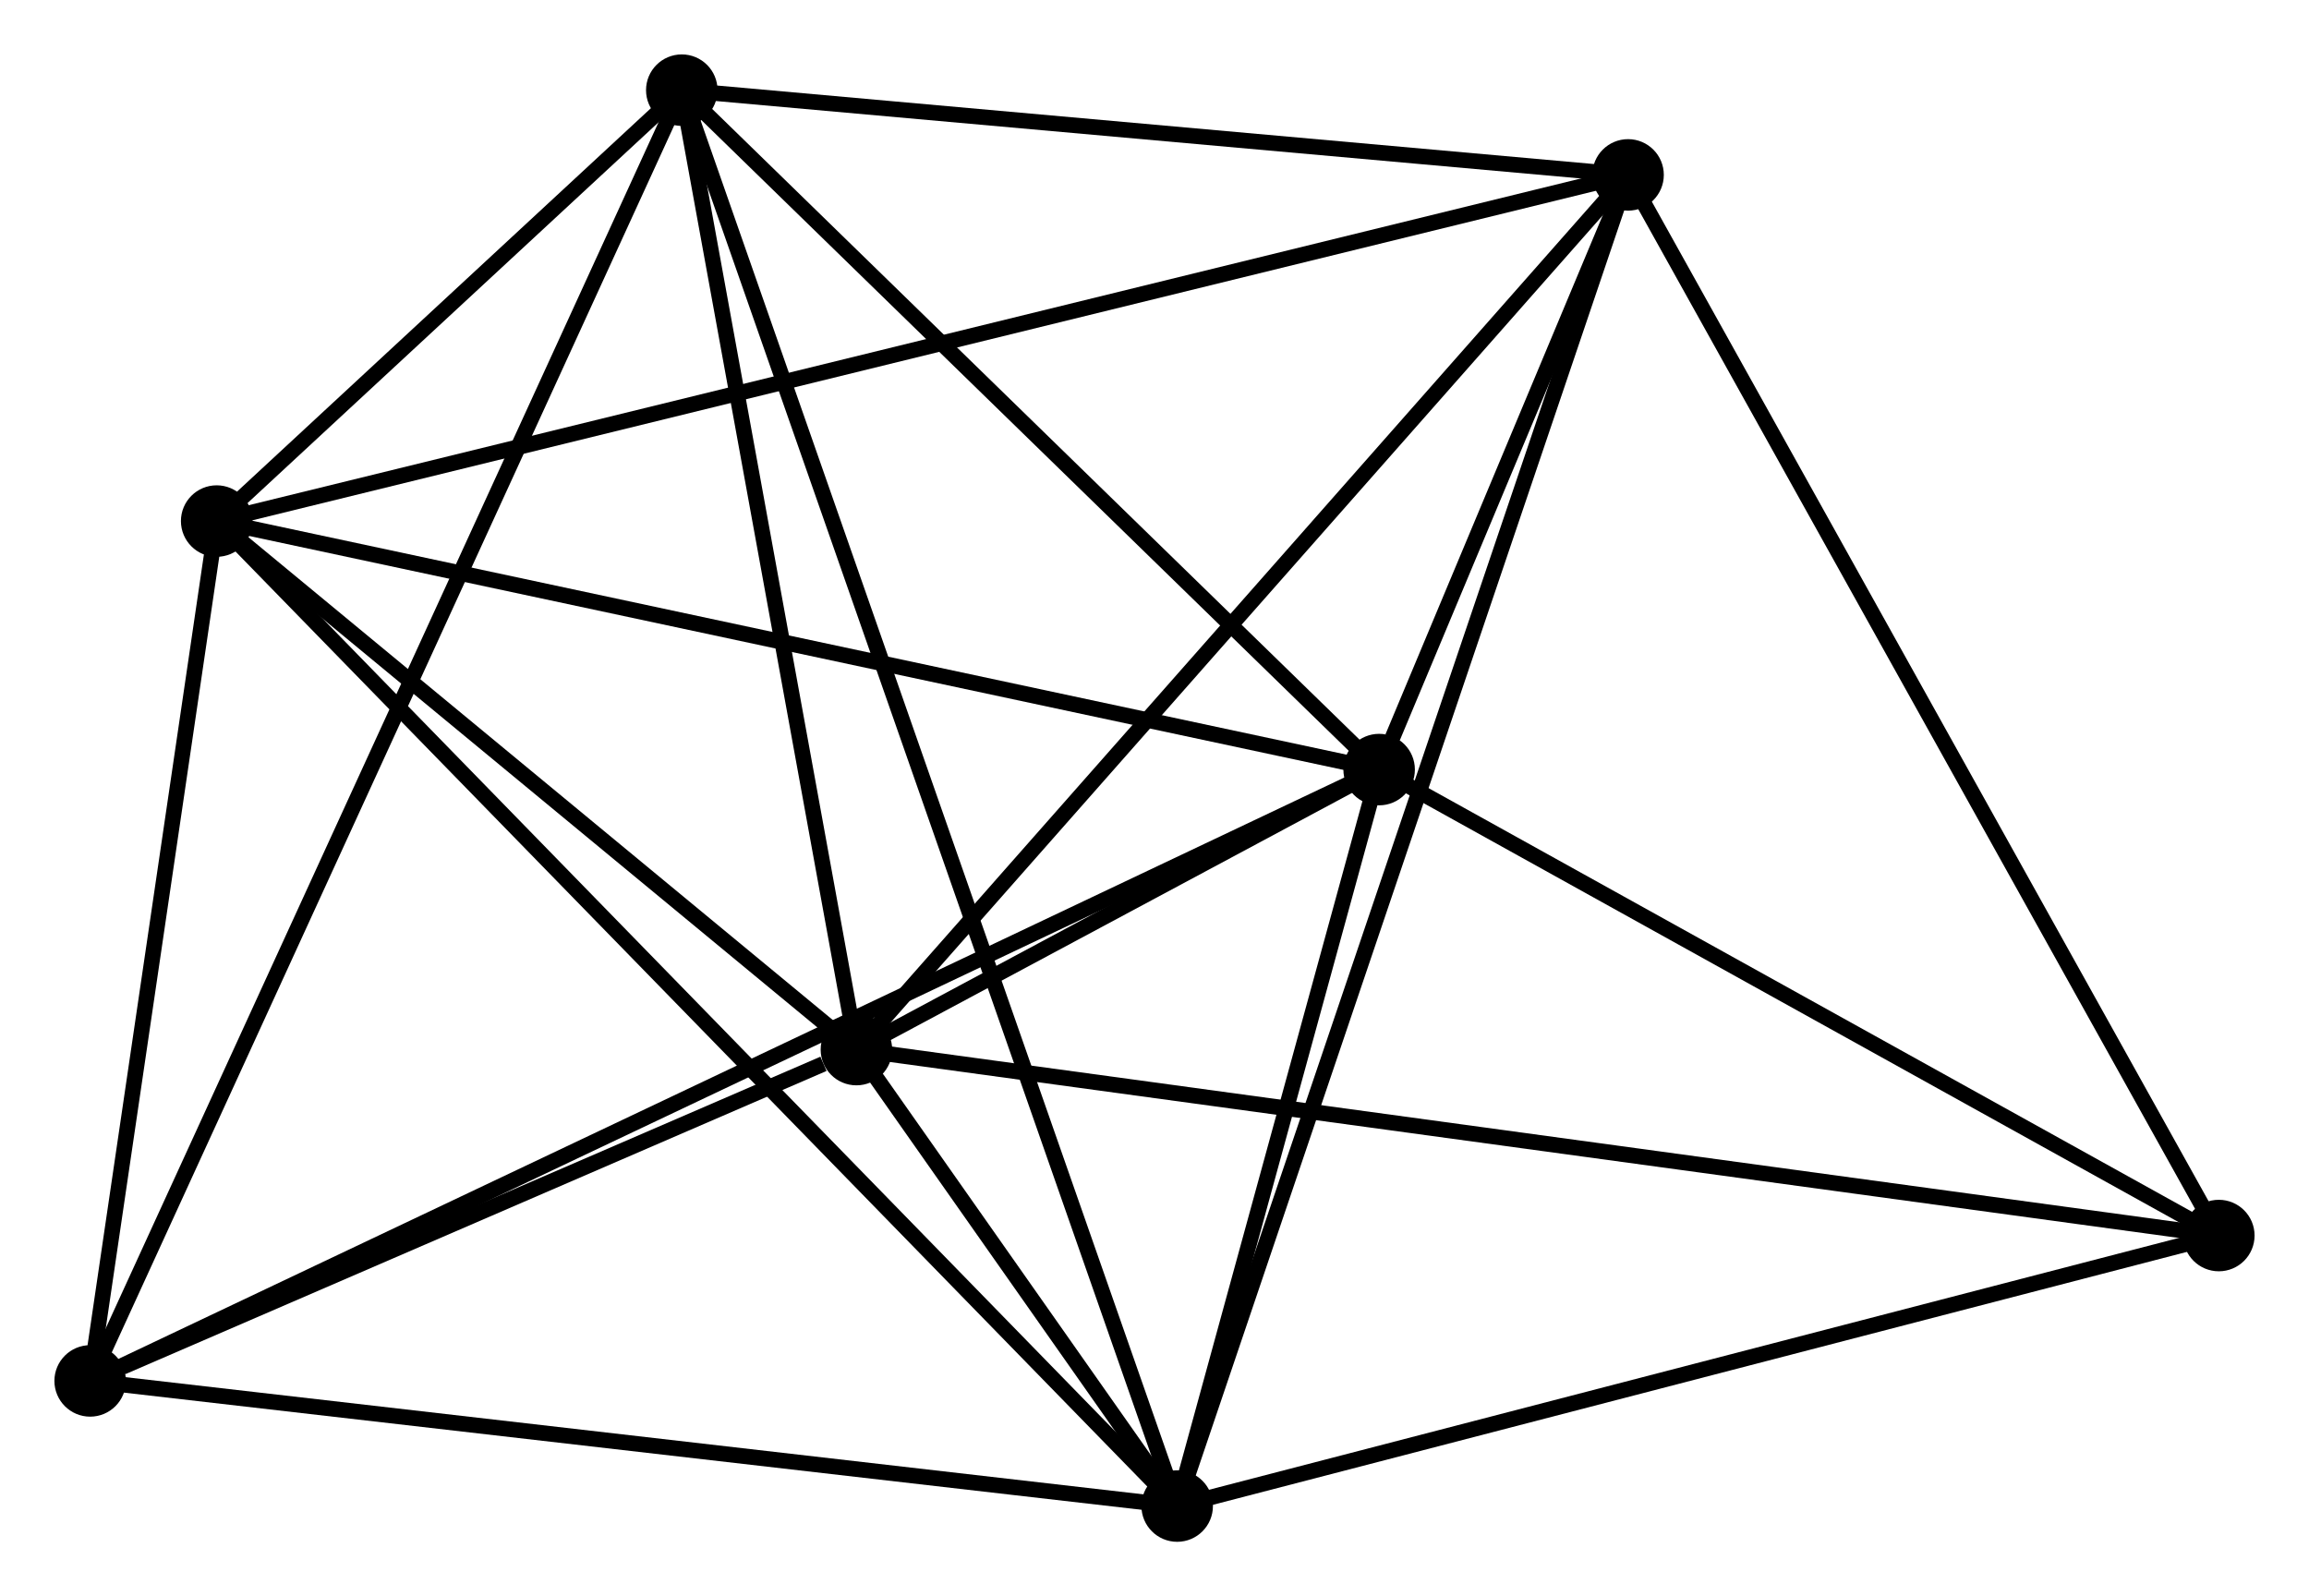 <?xml version="1.0" encoding="UTF-8" standalone="no"?>
<!DOCTYPE svg PUBLIC "-//W3C//DTD SVG 1.1//EN"
 "http://www.w3.org/Graphics/SVG/1.1/DTD/svg11.dtd">
<!-- Generated by graphviz version 2.36.0 (20140111.2315)
 -->
<!-- Title: %3 Pages: 1 -->
<svg width="149pt" height="103pt"
 viewBox="0.00 0.00 148.54 102.68" xmlns="http://www.w3.org/2000/svg" xmlns:xlink="http://www.w3.org/1999/xlink">
<g id="graph0" class="graph" transform="scale(1 1) rotate(0) translate(4 98.684)">
<title>%3</title>
<!-- 0 -->
<g id="node1" class="node"><title>0</title>
<ellipse fill="black" stroke="black" cx="51.094" cy="-31.165" rx="1.8" ry="1.8"/>
</g>
<!-- 1 -->
<g id="node2" class="node"><title>1</title>
<ellipse fill="black" stroke="black" cx="84.721" cy="-49.178" rx="1.8" ry="1.8"/>
</g>
<!-- 0&#45;&#45;1 -->
<g id="edge1" class="edge"><title>0&#45;&#45;1</title>
<path fill="none" stroke="black" d="M52.902,-32.133C58.795,-35.29 77.396,-45.254 83.065,-48.291"/>
</g>
<!-- 2 -->
<g id="node3" class="node"><title>2</title>
<ellipse fill="black" stroke="black" cx="71.729" cy="-1.8" rx="1.8" ry="1.8"/>
</g>
<!-- 0&#45;&#45;2 -->
<g id="edge2" class="edge"><title>0&#45;&#45;2</title>
<path fill="none" stroke="black" d="M52.203,-29.586C55.753,-24.535 66.814,-8.794 70.512,-3.533"/>
</g>
<!-- 3 -->
<g id="node4" class="node"><title>3</title>
<ellipse fill="black" stroke="black" cx="100.735" cy="-87.434" rx="1.8" ry="1.8"/>
</g>
<!-- 0&#45;&#45;3 -->
<g id="edge3" class="edge"><title>0&#45;&#45;3</title>
<path fill="none" stroke="black" d="M52.321,-32.556C59.129,-40.273 92.213,-77.774 99.368,-85.885"/>
</g>
<!-- 4 -->
<g id="node5" class="node"><title>4</title>
<ellipse fill="black" stroke="black" cx="39.86" cy="-92.885" rx="1.8" ry="1.8"/>
</g>
<!-- 0&#45;&#45;4 -->
<g id="edge4" class="edge"><title>0&#45;&#45;4</title>
<path fill="none" stroke="black" d="M50.77,-32.945C49.158,-41.8 42.014,-81.05 40.253,-90.724"/>
</g>
<!-- 5 -->
<g id="node6" class="node"><title>5</title>
<ellipse fill="black" stroke="black" cx="9.939" cy="-65.165" rx="1.8" ry="1.8"/>
</g>
<!-- 0&#45;&#45;5 -->
<g id="edge5" class="edge"><title>0&#45;&#45;5</title>
<path fill="none" stroke="black" d="M49.325,-32.626C42.556,-38.218 18.334,-58.23 11.655,-63.747"/>
</g>
<!-- 6 -->
<g id="node7" class="node"><title>6</title>
<ellipse fill="black" stroke="black" cx="1.8" cy="-9.851" rx="1.8" ry="1.8"/>
</g>
<!-- 0&#45;&#45;6 -->
<g id="edge6" class="edge"><title>0&#45;&#45;6</title>
<path fill="none" stroke="black" d="M48.975,-30.249C40.867,-26.743 11.855,-14.198 3.855,-10.739"/>
</g>
<!-- 7 -->
<g id="node8" class="node"><title>7</title>
<ellipse fill="black" stroke="black" cx="138.739" cy="-19.202" rx="1.8" ry="1.8"/>
</g>
<!-- 0&#45;&#45;7 -->
<g id="edge7" class="edge"><title>0&#45;&#45;7</title>
<path fill="none" stroke="black" d="M52.924,-30.915C64.33,-29.358 125.542,-21.003 136.919,-19.45"/>
</g>
<!-- 1&#45;&#45;2 -->
<g id="edge8" class="edge"><title>1&#45;&#45;2</title>
<path fill="none" stroke="black" d="M84.163,-47.142C82.026,-39.349 74.379,-11.464 72.271,-3.775"/>
</g>
<!-- 1&#45;&#45;3 -->
<g id="edge9" class="edge"><title>1&#45;&#45;3</title>
<path fill="none" stroke="black" d="M85.582,-51.235C88.388,-57.939 97.246,-79.101 99.946,-85.55"/>
</g>
<!-- 1&#45;&#45;4 -->
<g id="edge10" class="edge"><title>1&#45;&#45;4</title>
<path fill="none" stroke="black" d="M83.228,-50.632C76.417,-57.268 48.322,-84.641 41.404,-91.38"/>
</g>
<!-- 1&#45;&#45;5 -->
<g id="edge11" class="edge"><title>1&#45;&#45;5</title>
<path fill="none" stroke="black" d="M82.872,-49.573C72.526,-51.785 21.9,-62.608 11.723,-64.783"/>
</g>
<!-- 1&#45;&#45;6 -->
<g id="edge12" class="edge"><title>1&#45;&#45;6</title>
<path fill="none" stroke="black" d="M82.989,-48.356C72.198,-43.238 14.286,-15.772 3.522,-10.667"/>
</g>
<!-- 1&#45;&#45;7 -->
<g id="edge13" class="edge"><title>1&#45;&#45;7</title>
<path fill="none" stroke="black" d="M86.518,-48.18C94.72,-43.629 128.55,-24.856 136.88,-20.233"/>
</g>
<!-- 2&#45;&#45;3 -->
<g id="edge14" class="edge"><title>2&#45;&#45;3</title>
<path fill="none" stroke="black" d="M72.335,-3.589C76.11,-14.733 96.367,-74.54 100.132,-85.655"/>
</g>
<!-- 2&#45;&#45;4 -->
<g id="edge15" class="edge"><title>2&#45;&#45;4</title>
<path fill="none" stroke="black" d="M71.064,-3.702C66.916,-15.556 44.659,-79.169 40.522,-90.993"/>
</g>
<!-- 2&#45;&#45;5 -->
<g id="edge16" class="edge"><title>2&#45;&#45;5</title>
<path fill="none" stroke="black" d="M70.202,-3.366C61.579,-12.209 19.092,-55.779 11.201,-63.87"/>
</g>
<!-- 2&#45;&#45;6 -->
<g id="edge17" class="edge"><title>2&#45;&#45;6</title>
<path fill="none" stroke="black" d="M69.712,-2.032C59.5,-3.208 13.61,-8.491 3.693,-9.633"/>
</g>
<!-- 2&#45;&#45;7 -->
<g id="edge18" class="edge"><title>2&#45;&#45;7</title>
<path fill="none" stroke="black" d="M73.663,-2.302C83.448,-4.843 127.423,-16.263 136.925,-18.73"/>
</g>
<!-- 3&#45;&#45;4 -->
<g id="edge19" class="edge"><title>3&#45;&#45;4</title>
<path fill="none" stroke="black" d="M98.709,-87.615C89.467,-88.443 51.342,-91.856 41.956,-92.697"/>
</g>
<!-- 3&#45;&#45;5 -->
<g id="edge20" class="edge"><title>3&#45;&#45;5</title>
<path fill="none" stroke="black" d="M98.838,-86.969C87.022,-84.071 23.611,-68.518 11.825,-65.627"/>
</g>
<!-- 3&#45;&#45;7 -->
<g id="edge21" class="edge"><title>3&#45;&#45;7</title>
<path fill="none" stroke="black" d="M101.674,-85.747C106.886,-76.389 132.215,-30.915 137.693,-21.08"/>
</g>
<!-- 4&#45;&#45;5 -->
<g id="edge22" class="edge"><title>4&#45;&#45;5</title>
<path fill="none" stroke="black" d="M38.251,-91.394C33.008,-86.536 16.457,-71.203 11.413,-66.53"/>
</g>
<!-- 4&#45;&#45;6 -->
<g id="edge23" class="edge"><title>4&#45;&#45;6</title>
<path fill="none" stroke="black" d="M39.065,-91.15C34.112,-80.344 7.531,-22.354 2.591,-11.575"/>
</g>
<!-- 5&#45;&#45;6 -->
<g id="edge24" class="edge"><title>5&#45;&#45;6</title>
<path fill="none" stroke="black" d="M9.668,-63.324C8.433,-54.926 3.335,-20.284 2.08,-11.755"/>
</g>
</g>
</svg>
